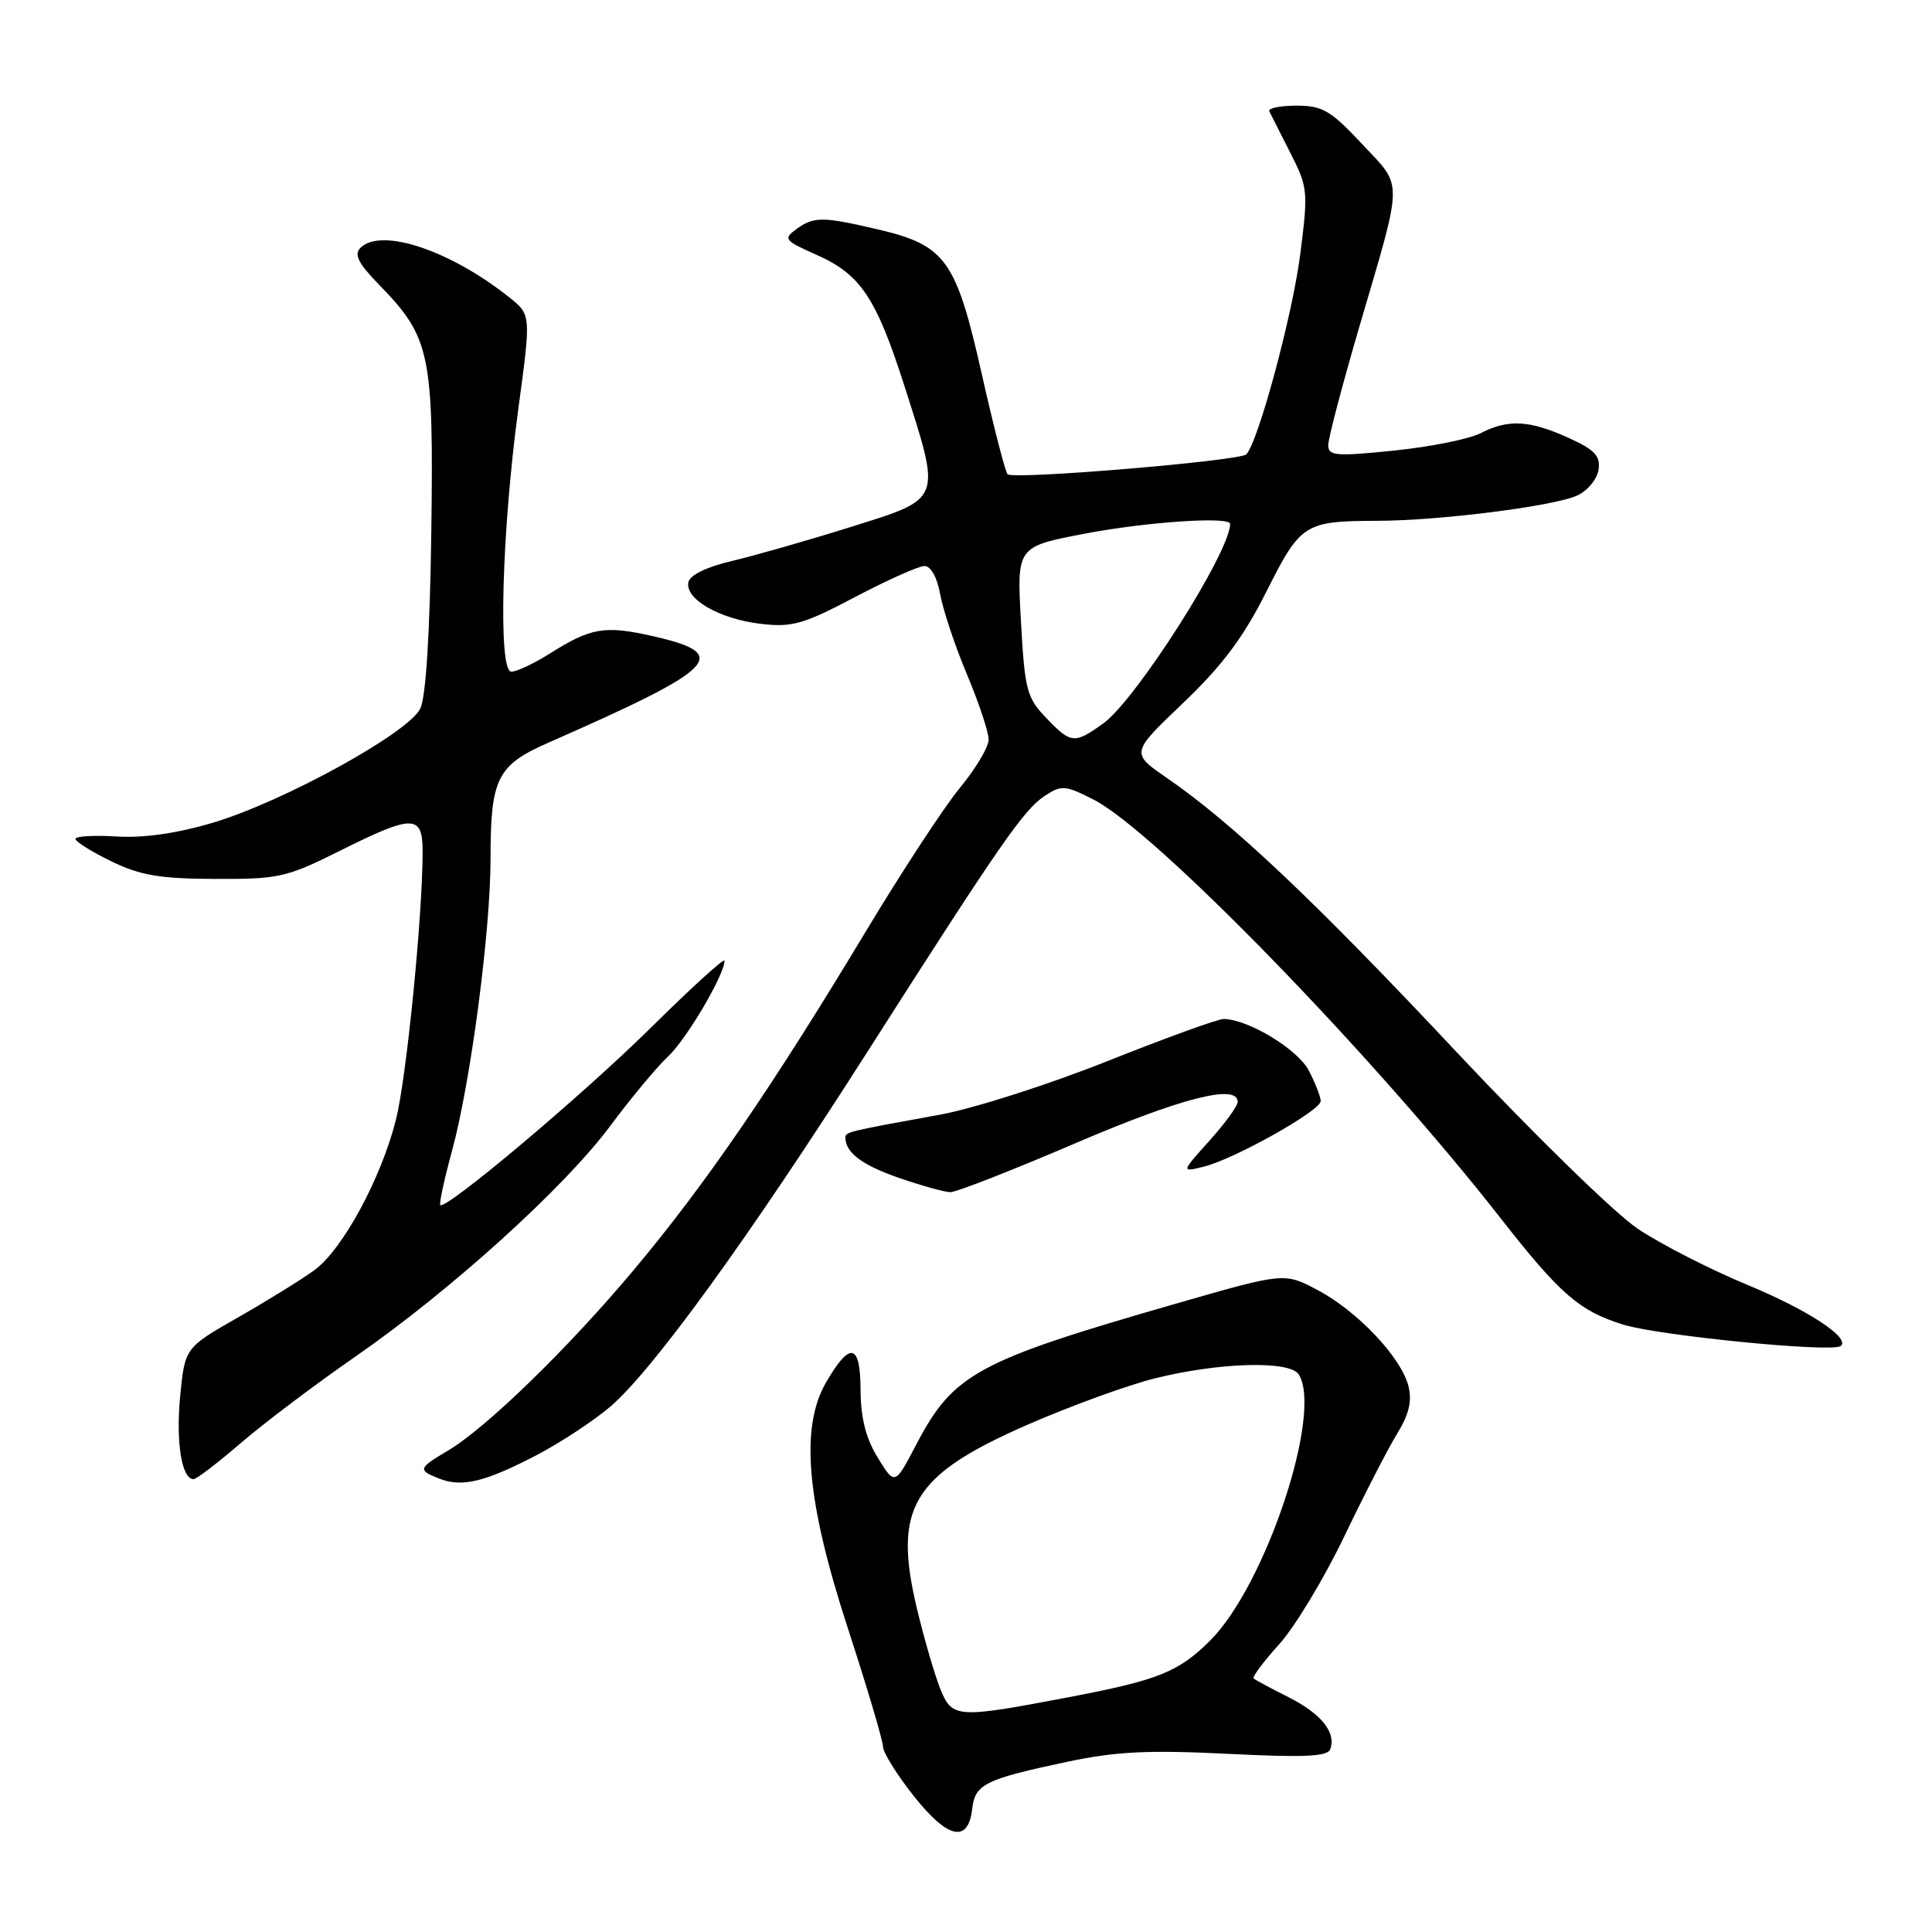 <?xml version="1.0" encoding="UTF-8" standalone="no"?>
<!DOCTYPE svg PUBLIC "-//W3C//DTD SVG 1.1//EN" "http://www.w3.org/Graphics/SVG/1.1/DTD/svg11.dtd" >
<svg xmlns="http://www.w3.org/2000/svg" xmlns:xlink="http://www.w3.org/1999/xlink" version="1.1" viewBox="0 0 256 256">
 <g >
 <path fill="currentColor"
d=" M 128.82 239.69 C 129.20 236.40 130.49 235.76 141.50 233.43 C 147.86 232.08 152.19 231.87 162.66 232.39 C 172.87 232.90 175.92 232.76 176.27 231.77 C 177.07 229.56 175.07 227.07 170.72 224.88 C 168.40 223.71 166.32 222.60 166.11 222.40 C 165.90 222.21 167.42 220.17 169.50 217.87 C 171.58 215.57 175.45 209.15 178.12 203.59 C 180.78 198.04 183.94 191.90 185.14 189.95 C 186.70 187.42 187.12 185.63 186.63 183.68 C 185.68 179.88 179.89 173.75 174.61 170.95 C 170.19 168.60 170.19 168.60 155.75 172.76 C 129.44 180.33 126.33 182.02 121.42 191.39 C 118.57 196.83 118.57 196.83 116.32 193.17 C 114.73 190.59 114.05 187.91 114.03 184.17 C 114.00 178.01 112.67 177.69 109.51 183.08 C 105.98 189.08 106.83 198.85 112.35 215.77 C 114.91 223.62 117.00 230.67 117.00 231.43 C 117.00 232.20 118.83 235.14 121.07 237.97 C 125.58 243.67 128.29 244.27 128.82 239.69 Z  M 71.20 192.76 C 74.34 191.11 78.70 188.24 80.89 186.37 C 86.49 181.57 99.23 164.00 114.77 139.63 C 132.59 111.70 135.66 107.27 138.46 105.44 C 140.65 104.00 141.16 104.04 144.92 105.96 C 153.08 110.12 181.94 139.81 198.84 161.42 C 206.70 171.47 209.26 173.70 215.05 175.51 C 219.82 176.99 242.81 179.26 243.91 178.35 C 245.21 177.28 239.58 173.59 231.63 170.29 C 226.61 168.21 220.03 164.85 217.00 162.81 C 213.97 160.78 203.18 150.24 193.00 139.40 C 174.24 119.40 163.33 109.08 154.63 103.09 C 149.82 99.78 149.82 99.78 156.78 93.14 C 161.98 88.17 164.76 84.46 167.81 78.38 C 172.34 69.36 172.85 69.04 182.50 69.01 C 190.81 68.99 205.99 67.06 209.00 65.65 C 210.38 65.01 211.64 63.47 211.82 62.22 C 212.08 60.40 211.30 59.59 207.82 58.01 C 202.67 55.67 199.83 55.52 196.19 57.40 C 194.70 58.17 189.55 59.21 184.74 59.70 C 176.98 60.50 176.00 60.41 176.00 58.97 C 176.00 58.08 177.84 51.09 180.08 43.43 C 186.00 23.26 185.97 24.95 180.47 19.07 C 176.32 14.63 175.23 14.00 171.78 14.00 C 169.61 14.00 167.99 14.34 168.19 14.75 C 168.39 15.16 169.64 17.64 170.97 20.25 C 173.31 24.83 173.36 25.34 172.28 33.75 C 171.26 41.73 166.74 58.51 165.15 60.20 C 164.33 61.07 134.26 63.59 133.51 62.84 C 133.21 62.54 131.66 56.54 130.08 49.52 C 126.69 34.45 125.30 32.51 116.38 30.41 C 109.00 28.68 107.83 28.67 105.51 30.37 C 103.76 31.65 103.95 31.88 108.16 33.75 C 114.04 36.35 116.09 39.42 119.88 51.26 C 124.74 66.47 124.92 66.00 112.75 69.82 C 107.11 71.59 100.03 73.61 97.00 74.33 C 93.58 75.13 91.39 76.21 91.21 77.17 C 90.78 79.40 95.35 82.02 100.79 82.66 C 104.94 83.15 106.43 82.73 113.30 79.11 C 117.59 76.85 121.73 75.00 122.50 75.00 C 123.34 75.00 124.18 76.51 124.58 78.75 C 124.95 80.81 126.54 85.58 128.12 89.35 C 129.71 93.12 131.00 97.01 131.00 98.00 C 131.00 98.98 129.29 101.85 127.20 104.38 C 125.12 106.90 119.41 115.61 114.53 123.74 C 102.38 143.93 93.60 156.76 84.20 168.01 C 75.46 178.48 64.43 189.23 59.30 192.25 C 55.39 194.56 55.32 194.80 58.25 195.94 C 61.24 197.11 64.34 196.35 71.20 192.76 Z  M 31.92 191.20 C 34.99 188.56 41.77 183.44 47.00 179.82 C 59.68 171.04 74.83 157.33 80.89 149.15 C 83.61 145.49 87.04 141.38 88.51 140.00 C 90.95 137.73 96.00 129.17 96.00 127.30 C 96.00 126.88 91.61 130.87 86.25 136.17 C 77.21 145.10 59.06 160.39 58.34 159.67 C 58.17 159.50 58.87 156.24 59.91 152.43 C 62.37 143.37 65.00 123.39 65.00 113.76 C 65.00 103.10 65.86 101.39 72.75 98.37 C 95.17 88.52 96.98 86.68 86.58 84.31 C 80.10 82.84 78.33 83.14 72.77 86.65 C 70.72 87.94 68.46 89.00 67.75 89.00 C 65.98 89.00 66.48 70.42 68.69 54.10 C 70.37 41.71 70.37 41.71 67.48 39.40 C 59.64 33.15 50.49 30.11 47.75 32.85 C 46.88 33.72 47.49 34.92 50.25 37.75 C 57.02 44.70 57.47 46.84 57.15 70.50 C 56.96 84.01 56.44 92.36 55.68 93.91 C 54.11 97.12 37.53 106.24 28.22 109.01 C 23.44 110.43 19.05 111.06 15.47 110.84 C 12.46 110.65 10.00 110.80 10.00 111.16 C 10.00 111.52 12.14 112.86 14.75 114.13 C 18.61 116.00 21.19 116.44 28.50 116.46 C 36.93 116.50 37.97 116.26 45.01 112.75 C 54.76 107.88 56.00 107.89 56.00 112.85 C 56.00 121.35 53.86 142.85 52.46 148.39 C 50.49 156.17 45.40 165.57 41.66 168.30 C 40.01 169.51 35.47 172.32 31.58 174.54 C 24.50 178.58 24.50 178.58 23.87 185.04 C 23.29 191.11 24.08 196.00 25.65 196.00 C 26.03 196.00 28.85 193.84 31.92 191.20 Z  M 142.46 151.50 C 156.50 145.48 164.00 143.56 164.00 146.00 C 164.00 146.55 162.31 148.87 160.25 151.16 C 156.50 155.33 156.50 155.33 159.50 154.59 C 163.50 153.62 175.00 147.17 175.00 145.90 C 175.00 145.35 174.30 143.54 173.43 141.87 C 171.97 139.04 165.44 135.08 162.15 135.02 C 161.40 135.01 154.45 137.53 146.70 140.62 C 138.94 143.71 128.98 146.90 124.55 147.70 C 112.16 149.95 112.00 149.99 112.02 150.77 C 112.06 152.76 114.25 154.39 119.13 156.08 C 122.08 157.10 125.13 157.95 125.90 157.97 C 126.68 157.99 134.13 155.07 142.46 151.50 Z  M 124.58 223.75 C 123.86 221.96 122.48 217.23 121.52 213.24 C 118.28 199.73 120.84 195.47 136.25 188.74 C 141.89 186.28 149.45 183.53 153.07 182.63 C 161.60 180.51 170.92 180.26 172.09 182.12 C 175.30 187.18 167.71 210.02 160.38 217.35 C 156.16 221.57 153.49 222.63 141.45 224.92 C 126.71 227.72 126.17 227.68 124.58 223.75 Z  M 138.60 95.10 C 136.05 92.44 135.78 91.40 135.28 82.32 C 134.73 72.44 134.73 72.44 143.70 70.72 C 151.89 69.15 163.00 68.40 163.00 69.42 C 163.00 73.15 150.50 92.79 146.15 95.89 C 142.34 98.61 141.91 98.56 138.60 95.10 Z "/>
</g>
</svg>